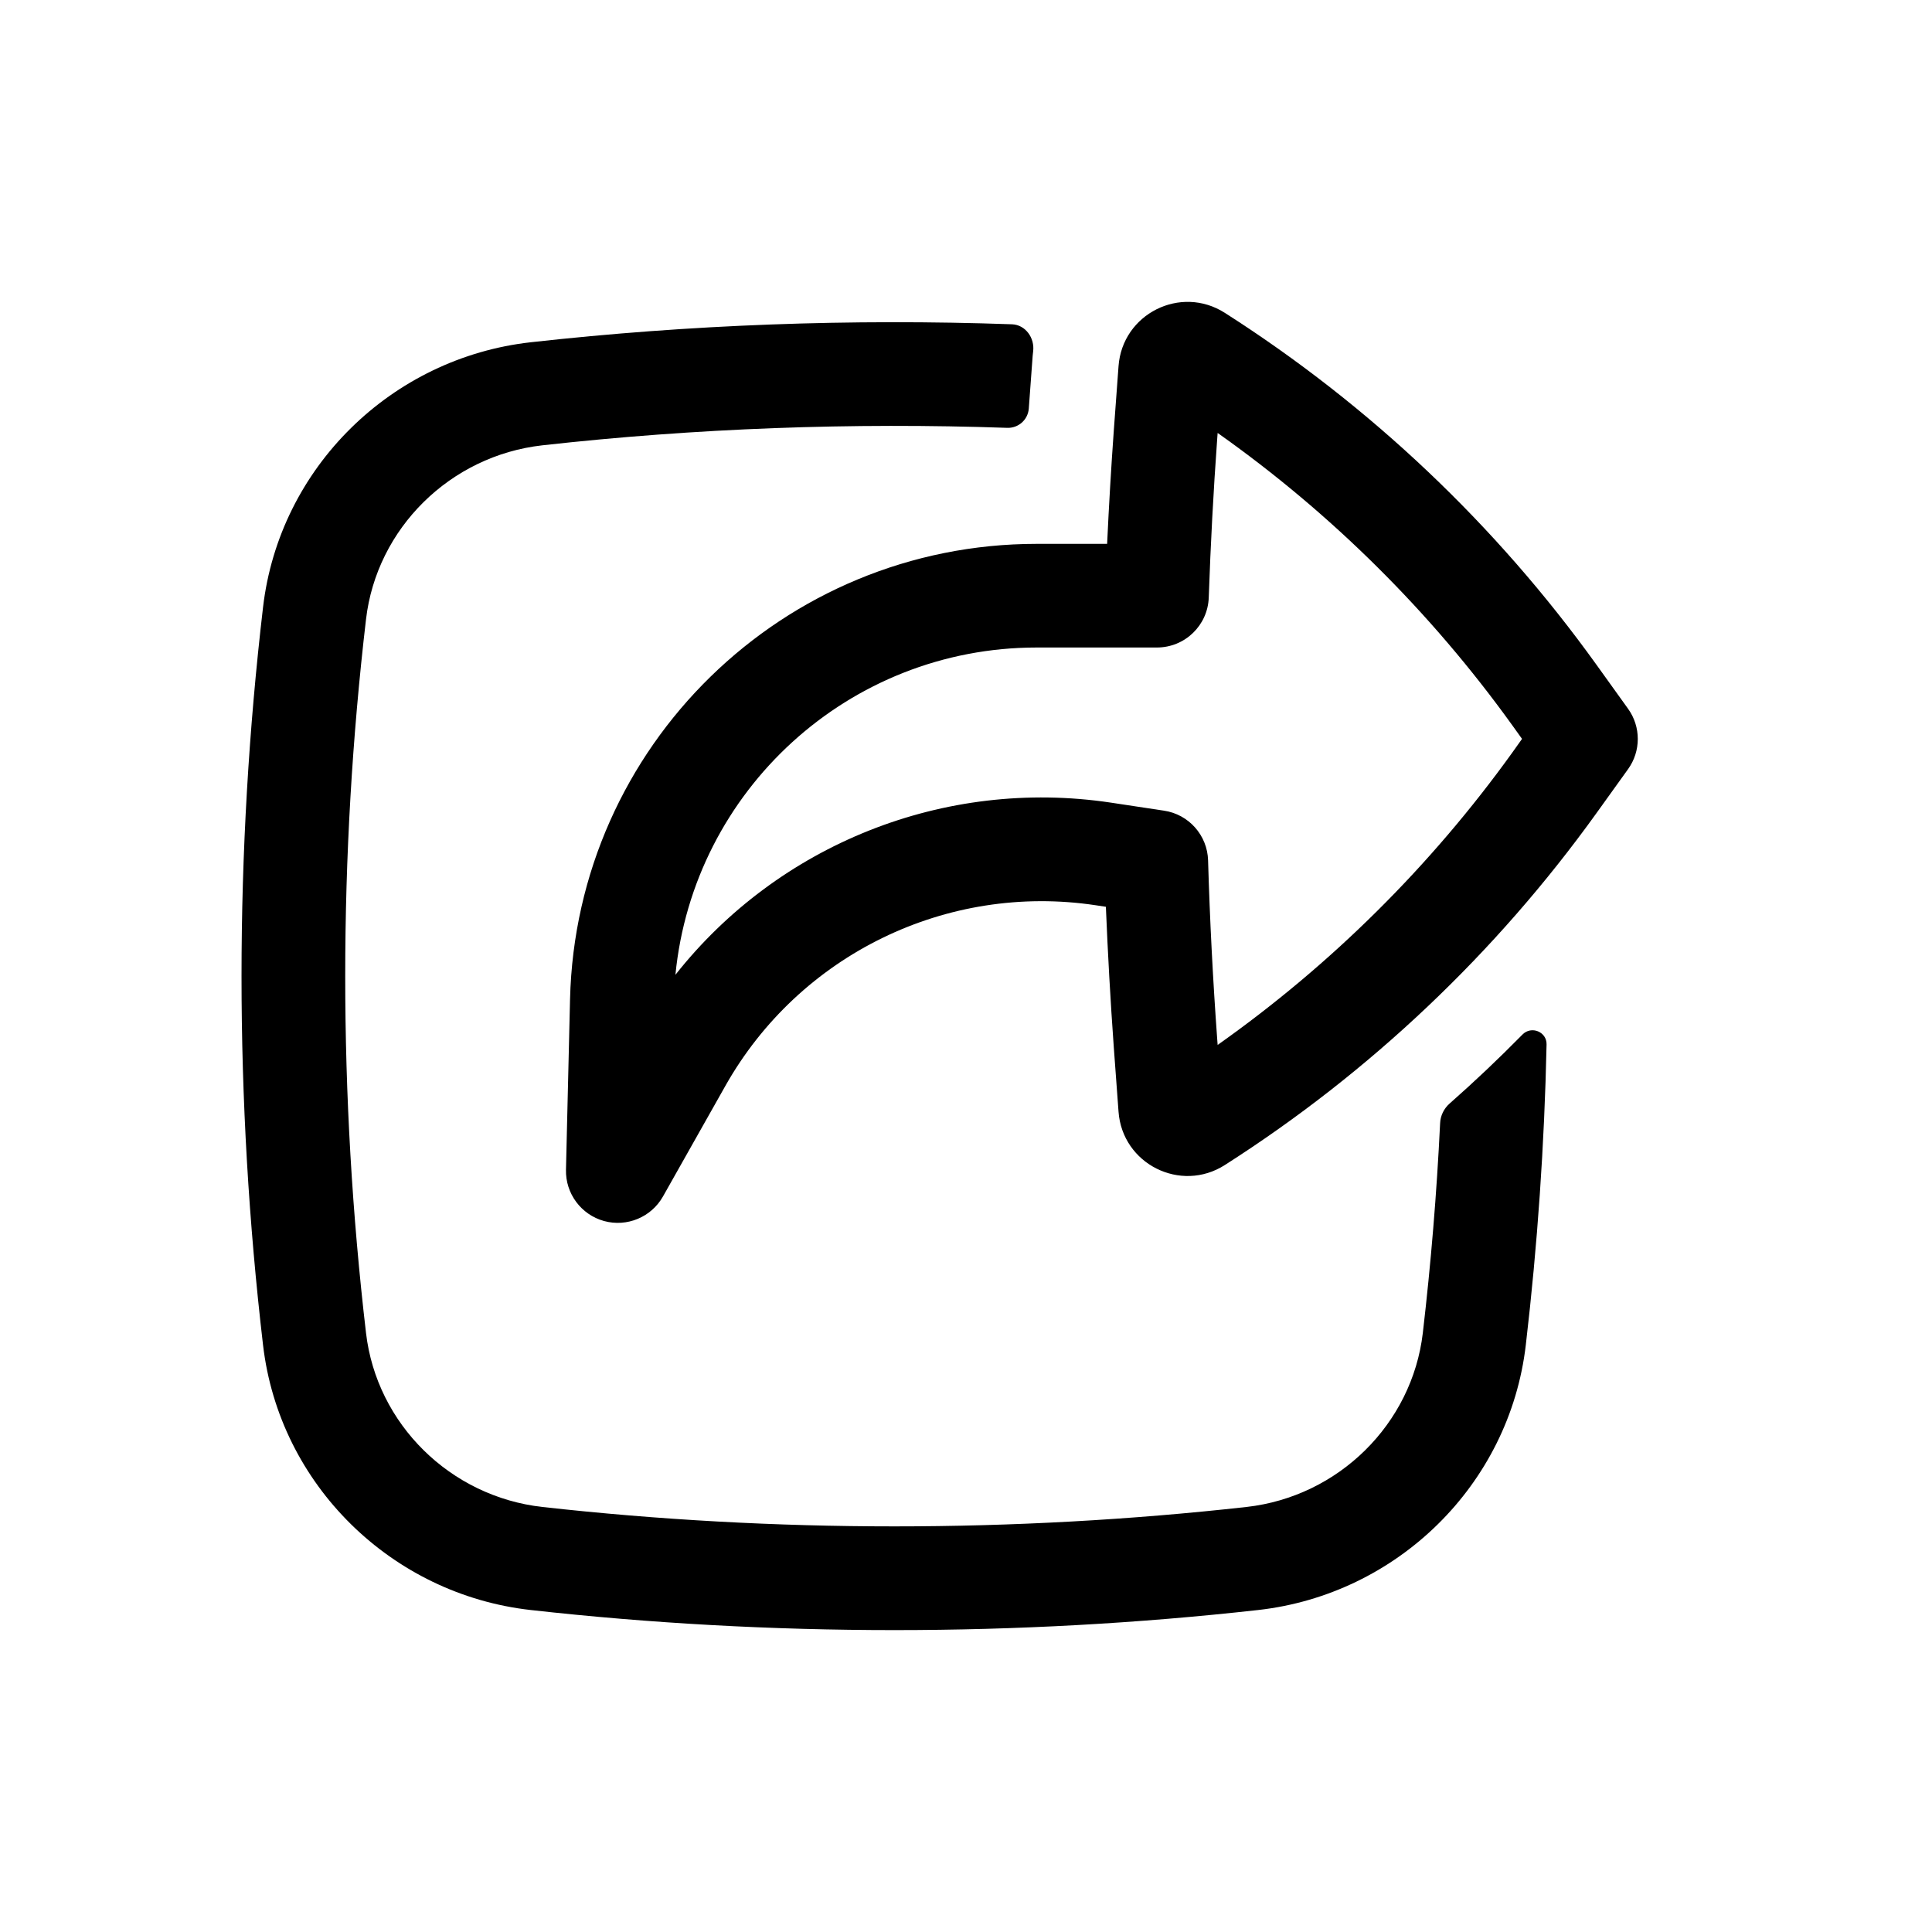 <svg width="20" height="20" viewBox="0 0 20 20" fill="none" xmlns="http://www.w3.org/2000/svg">
    <path fill-rule="evenodd" clip-rule="evenodd"
        d="M5.859 12.109C5.853 12.355 6.015 12.574 6.253 12.64C6.491 12.705 6.742 12.6 6.863 12.386L7.509 11.241C8.275 9.883 9.8 9.139 11.342 9.371L11.448 9.387C11.468 9.872 11.495 10.357 11.53 10.842L11.579 11.508C11.618 12.05 12.222 12.353 12.68 12.06C14.182 11.101 15.487 9.864 16.527 8.417L16.853 7.963C16.988 7.776 16.988 7.523 16.853 7.336L16.527 6.882C15.487 5.434 14.182 4.198 12.68 3.239C12.222 2.946 11.618 3.249 11.579 3.791L11.53 4.457C11.502 4.848 11.479 5.239 11.461 5.63L10.732 5.63C8.108 5.63 5.964 7.723 5.901 10.345L5.859 12.109ZM11.501 8.309C9.77 8.049 8.054 8.746 6.992 10.091C7.179 8.184 8.786 6.703 10.732 6.703L11.976 6.703C12.266 6.703 12.503 6.474 12.513 6.185C12.532 5.635 12.561 5.085 12.601 4.535L12.605 4.482C13.781 5.313 14.812 6.336 15.655 7.508L15.756 7.649L15.655 7.791C14.812 8.963 13.781 9.986 12.605 10.817L12.601 10.764C12.556 10.145 12.524 9.526 12.506 8.907C12.499 8.647 12.306 8.43 12.05 8.392L11.501 8.309Z"
        fill="black" />
    <path
        d="M14.729 13.799C14.813 13.077 14.873 12.353 14.908 11.628C14.911 11.55 14.947 11.476 15.006 11.424C15.266 11.195 15.518 10.956 15.761 10.709C15.853 10.616 16.013 10.681 16.01 10.812C15.988 11.851 15.916 12.889 15.795 13.924C15.626 15.371 14.463 16.506 13.023 16.667C10.541 16.944 7.976 16.944 5.495 16.667C4.055 16.506 2.892 15.371 2.723 13.924C2.426 11.386 2.426 8.823 2.723 6.286C2.892 4.839 4.055 3.704 5.495 3.543C7.135 3.36 8.811 3.298 10.476 3.357C10.616 3.362 10.713 3.499 10.695 3.638C10.691 3.667 10.689 3.696 10.687 3.726L10.65 4.23C10.641 4.345 10.543 4.433 10.427 4.429C8.818 4.373 7.198 4.433 5.614 4.61C4.662 4.717 3.899 5.468 3.789 6.411C3.502 8.865 3.502 11.345 3.789 13.799C3.899 14.742 4.662 15.493 5.614 15.6C8.016 15.868 10.501 15.868 12.904 15.6C13.856 15.493 14.618 14.742 14.729 13.799Z"
        fill="black" />
</svg>